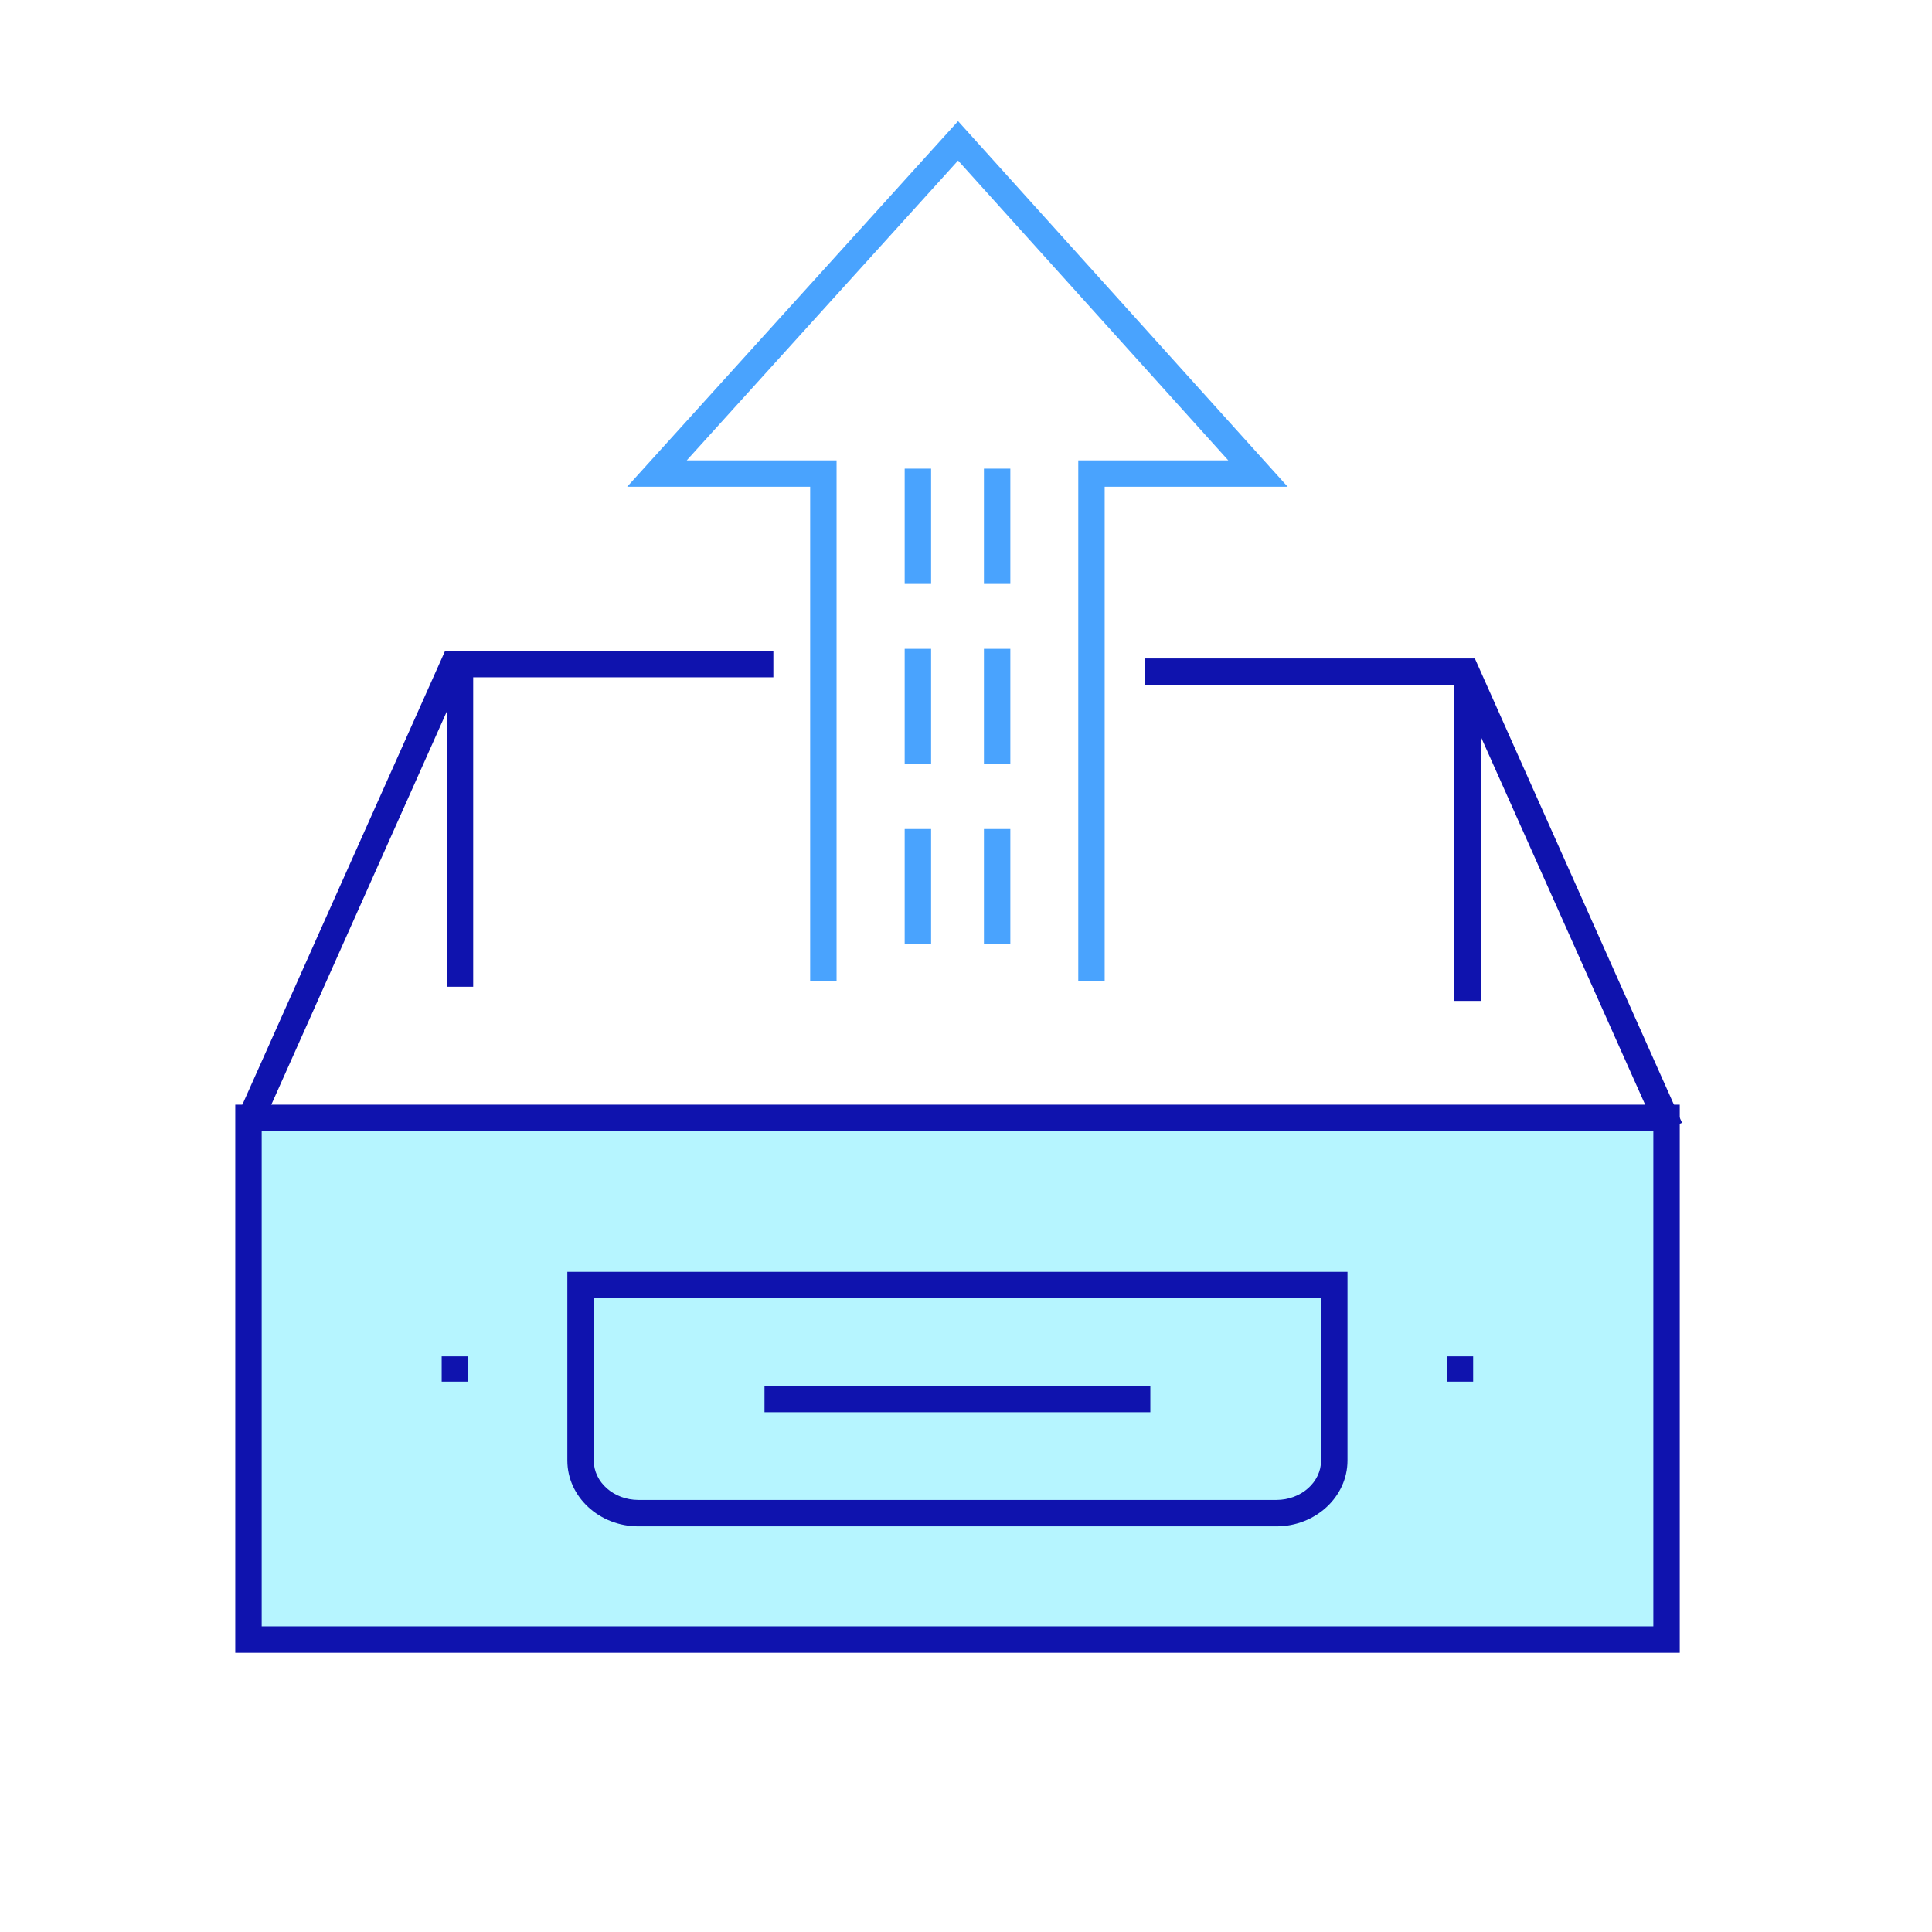 <svg t="1630915072845" class="icon" viewBox="0 0 1024 1024" version="1.1" xmlns="http://www.w3.org/2000/svg" p-id="3882" width="200" height="200"><path d="M131.7 592.5h751.6v276.4H131.7z" fill="#B6F5FF" p-id="3883"></path><path d="M770.8 356h14v174.5h-14zM236.8 348.5h14V523h-14zM890.3 876H124.7V585.5h765.6V876z m-751.6-14h737.6V599.5H138.7V862z" fill="#0F13AE" p-id="3884"></path><path d="M878.8 600.8L772.6 363H607v-14h174.7l109.8 246.1zM138.8 596.7L126 591l109.9-246h174v14h-165zM676.5 809H338.4c-20.8 0-37.7-15.7-37.7-34.9v-100h413.5v100c0 19.2-16.9 34.9-37.7 34.9zM314.7 688.1v86c0 11.5 10.6 20.9 23.7 20.9h338.1c13.1 0 23.7-9.4 23.7-20.9v-86H314.7z" fill="#0F13AE" p-id="3885"></path><path d="M405.2 734.5h204.5v14H405.2zM766.8 718.9h14v13.4h-14zM234.1 718.9h14v13.4h-14z" fill="#0F13AE" p-id="3886"></path><path d="M585.5 520.2h-14V244H651L507.8 85.1 364 244h79.4v276.2h-14V258h-97L507.8 64.2 682.5 258h-97z" fill="#49A3FE" p-id="3887"></path><path d="M479.5 248.4h14v61.1h-14zM479.5 343.9h14V405h-14zM479.5 439.4h14v61.1h-14z" fill="#49A3FE" p-id="3888"></path><path d="M521.5 248.4h14v61.1h-14zM521.5 343.9h14V405h-14zM521.5 439.4h14v61.1h-14z" fill="#49A3FE" p-id="3889"></path></svg>
